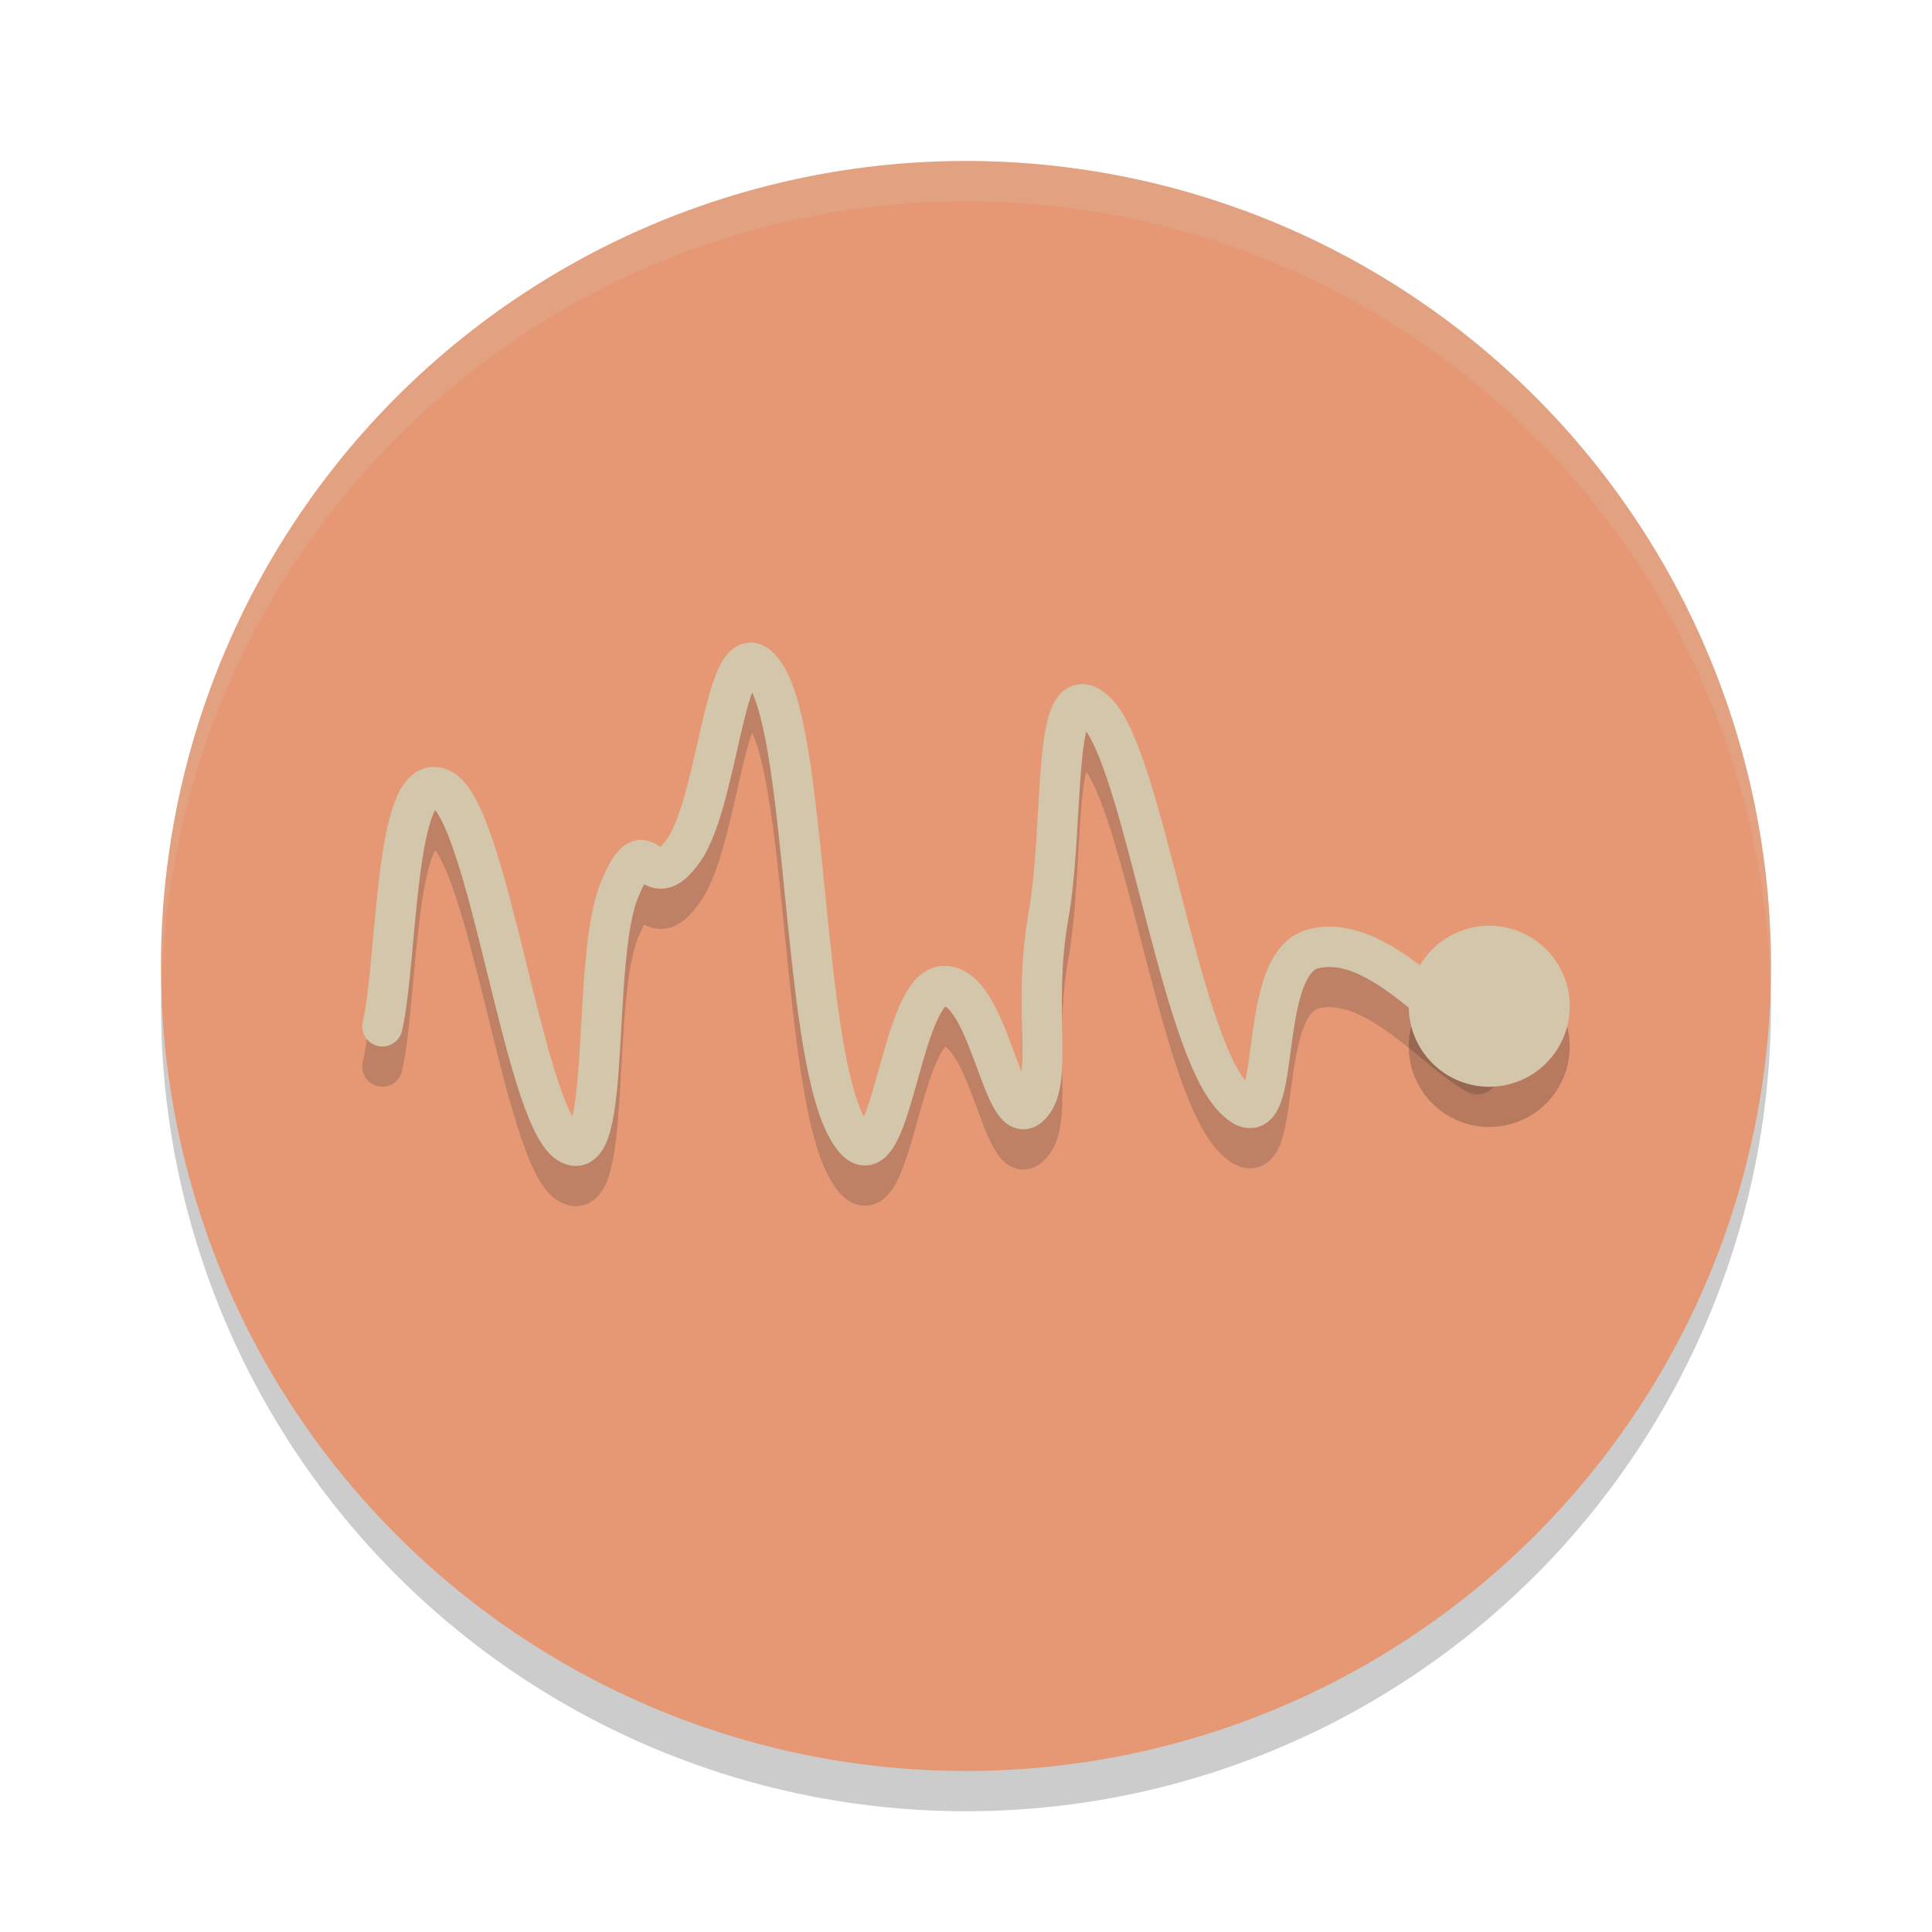 <svg xmlns="http://www.w3.org/2000/svg" width="48" height="48" version="1.1">
 <circle style="opacity:0.2" cx="24" cy="25" r="20"/>
 <path style="fill:#e69875" d="M 44,24 A 20,20 0 0 1 24.016,44 20,20 0 0 1 4,24.032 20,20 0 0 1 23.952,4 20,20 0 0 1 44,23.936"/>
 <g style="fill:#e69875" transform="matrix(2.799,0,0,2.807,5.351,2.182)">
  <path style="fill:#e69875;fill-rule:evenodd" d="m 9.452,8.557 c -1.361,5.595 -3.656,4.469 -3.656,4.469 -0.375,-0.309 -0.238,-2.205 0.125,-2.688 0.483,0.021 0.887,0.277 1.656,-2.094 0.76,-2.343 0.216,-2.667 -0.312,-2.938 -0.031,-0.989 0.709,-2.114 1.25,-2.375 0,0 2.291,0.059 0.938,5.625 z"/>
  <path style="fill:#e69875;fill-rule:evenodd" d="m 7.613,2.56 c -0.588,0.663 -0.964,1.527 -1.219,2.438 0,0 -1.025,-0.727 -0.483,-1.843 0.555,-1.141 1.701,-0.595 1.701,-0.595 z"/>
  <path style="fill:#e69875;fill-rule:evenodd" d="m 5.116,10.158 c -0.422,0.791 -0.477,1.698 -0.167,2.72 0,0 -1.08,0.097 -1.142,-1.451 -0.061,-1.547 1.308,-1.269 1.308,-1.269 z"/>
 </g>
 <path style="opacity:0.2;fill:none;stroke:#1e2326;stroke-linecap:round;stroke-linejoin:round" d="m 9.5,26.5 c 0.384,-1.653 0.29,-6.46 1.462,-5.901 1.172,0.559 2.044,8.075 3.152,8.801 1.108,0.726 0.558,-4.563 1.279,-6.298 0.72,-1.735 0.69,0.33 1.602,-0.993 0.913,-1.323 1.039,-5.933 2.048,-4.297 1.009,1.635 0.892,9.144 1.989,11.188 1.097,2.044 1.267,-3.423 2.399,-3.5 1.133,-0.077 1.477,3.559 2.131,3 0.655,-0.559 0.066,-2.378 0.487,-4.75 0.421,-2.372 0.051,-6.177 1.197,-5.05 1.146,1.128 2.042,8.131 3.387,9.56 1.345,1.43 0.474,-3.295 1.992,-3.686 1.518,-0.392 3.06,1.59 4.08,2.12"/>
 <path style="fill:none;stroke:#d3c6aa;stroke-linecap:round;stroke-linejoin:round" d="m 9.5,25.5 c 0.384,-1.653 0.29,-6.46 1.462,-5.901 1.172,0.559 2.044,8.075 3.152,8.801 1.108,0.726 0.558,-4.563 1.279,-6.298 0.72,-1.735 0.69,0.33 1.602,-0.993 0.913,-1.323 1.039,-5.933 2.048,-4.297 1.009,1.635 0.892,9.144 1.989,11.188 1.097,2.044 1.267,-3.423 2.399,-3.5 1.133,-0.077 1.477,3.559 2.131,3 0.655,-0.559 0.066,-2.378 0.487,-4.75 0.421,-2.372 0.051,-6.177 1.197,-5.05 1.146,1.128 2.042,8.131 3.387,9.56 1.345,1.43 0.474,-3.295 1.992,-3.686 1.518,-0.392 3.06,1.59 4.08,2.12"/>
 <path style="opacity:0.2" d="m 39,26 a 2,2 0 0 1 -1.998,2 2,2 0 0 1 -2.002,-1.997 2,2 0 0 1 1.995,-2.003 2,2 0 0 1 2.005,1.994"/>
 <path style="fill:#d3c6aa" d="m 39,25 a 2,2 0 0 1 -1.998,2 2,2 0 0 1 -2.002,-1.997 2,2 0 0 1 1.995,-2.003 2,2 0 0 1 2.005,1.994"/>
 <path style="opacity:0.2;fill:#d3c6aa" d="M 24,4 A 20,20 0 0 0 4,24 20,20 0 0 0 4.021,24.582 20,20 0 0 1 24,5 20,20 0 0 1 43.979,24.418 20,20 0 0 0 44,24 20,20 0 0 0 24,4 Z"/>
</svg>
